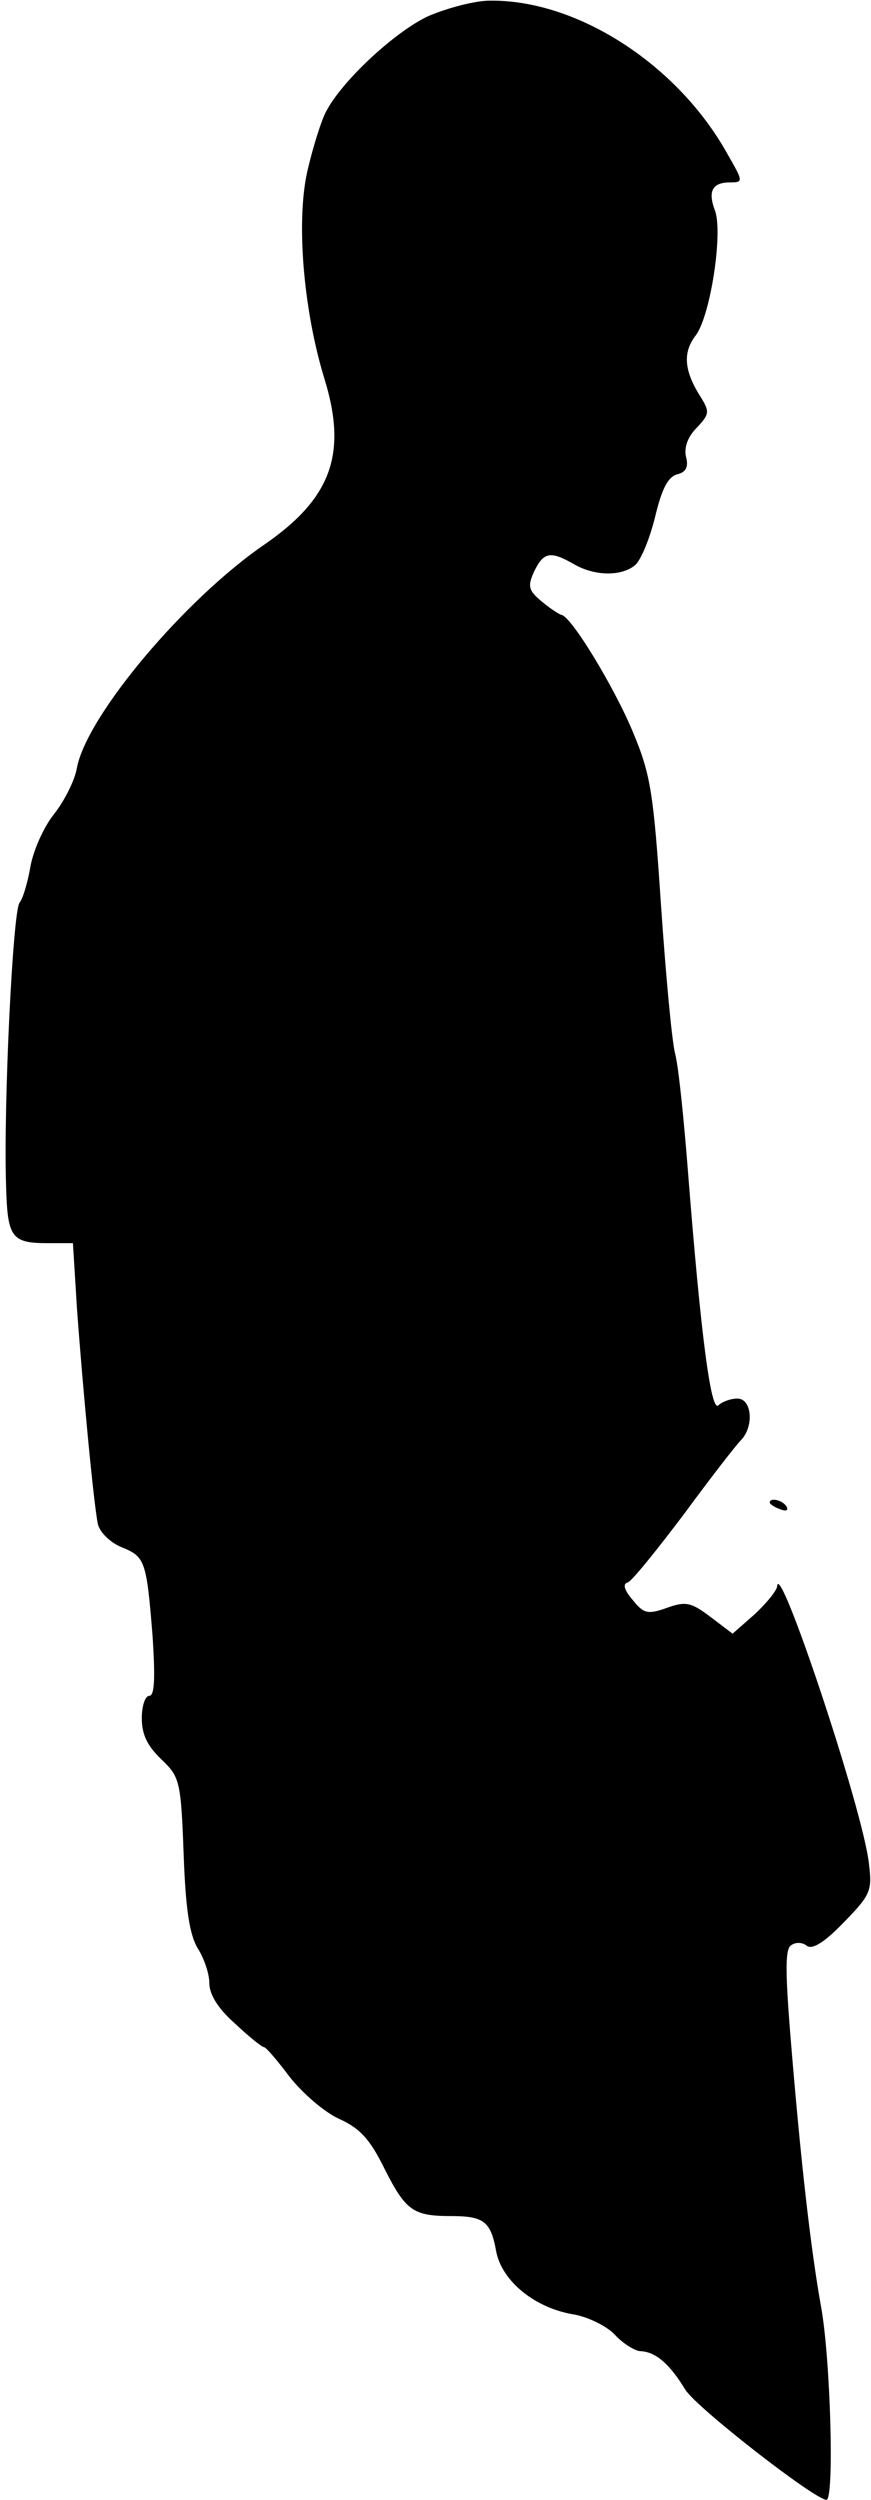 <?xml version="1.0" standalone="no"?>
<!DOCTYPE svg PUBLIC "-//W3C//DTD SVG 20010904//EN"
 "http://www.w3.org/TR/2001/REC-SVG-20010904/DTD/svg10.dtd">
<svg version="1.0" xmlns="http://www.w3.org/2000/svg"
 width="129pt" height="370pt" viewBox="0 0 129 370"
 preserveAspectRatio="xMidYMid meet">
<g transform="translate(0,370) scale(0.1,-0.1)"
fill="#000000" stroke="none">
<path fill="#000000" stroke="none" d="M634 3676 c-49 -23 -127 -95 -151 -141
-7 -13 -19 -51 -27 -85 -18 -74 -7 -207 24 -309 35 -112 11 -178 -87 -246
-120 -82 -264 -254 -279 -331 -3 -19 -19 -50 -34 -69 -16 -20 -31 -55 -35 -78
-4 -23 -11 -47 -16 -53 -10 -12 -24 -301 -20 -419 2 -77 8 -85 62 -85 l37 0 6
-97 c9 -123 25 -291 31 -319 3 -12 18 -27 35 -34 35 -14 37 -20 46 -132 4 -62
3 -88 -5 -88 -6 0 -11 -15 -11 -33 0 -24 8 -41 29 -61 27 -26 29 -31 33 -141
3 -83 9 -119 21 -139 9 -14 17 -37 17 -51 0 -17 13 -38 38 -60 20 -19 40 -35
43 -35 3 0 20 -20 38 -44 19 -24 51 -52 73 -62 31 -14 46 -30 68 -75 31 -61
42 -69 98 -69 49 0 59 -8 67 -53 9 -44 58 -84 117 -93 20 -4 47 -17 59 -30 12
-13 30 -24 38 -24 22 -1 43 -19 66 -57 17 -27 192 -163 209 -163 12 0 6 210
-8 286 -15 84 -30 212 -46 409 -7 90 -7 121 2 126 7 5 17 4 23 -1 8 -6 26 5
54 34 40 41 43 47 38 87 -8 78 -134 455 -136 411 -1 -7 -16 -25 -33 -41 l-33
-29 -33 25 c-29 22 -37 23 -65 13 -28 -10 -34 -8 -50 12 -13 15 -15 24 -7 26
6 2 43 48 83 101 39 53 77 102 84 109 20 20 17 62 -5 62 -10 0 -23 -5 -28 -10
-11 -11 -26 103 -45 345 -6 77 -14 156 -19 175 -5 19 -14 118 -21 220 -11 164
-15 193 -41 255 -27 66 -93 175 -107 175 -3 1 -16 9 -29 20 -19 16 -21 22 -11
44 14 29 24 31 59 11 31 -18 70 -18 90 -2 9 7 22 39 30 71 10 42 19 60 33 64
13 3 17 11 13 26 -3 13 2 29 16 43 19 20 19 24 6 45 -25 39 -27 66 -8 91 22
28 41 152 29 185 -11 29 -4 42 22 42 20 0 20 1 -3 41 -74 134 -224 230 -353
228 -22 0 -63 -11 -91 -23z"/>
<path fill="#000000" stroke="none" d="M1140 1476 c0 -2 7 -7 16 -10 8 -3 12
-2 9 4 -6 10 -25 14 -25 6z"/>
</g>
</svg>
